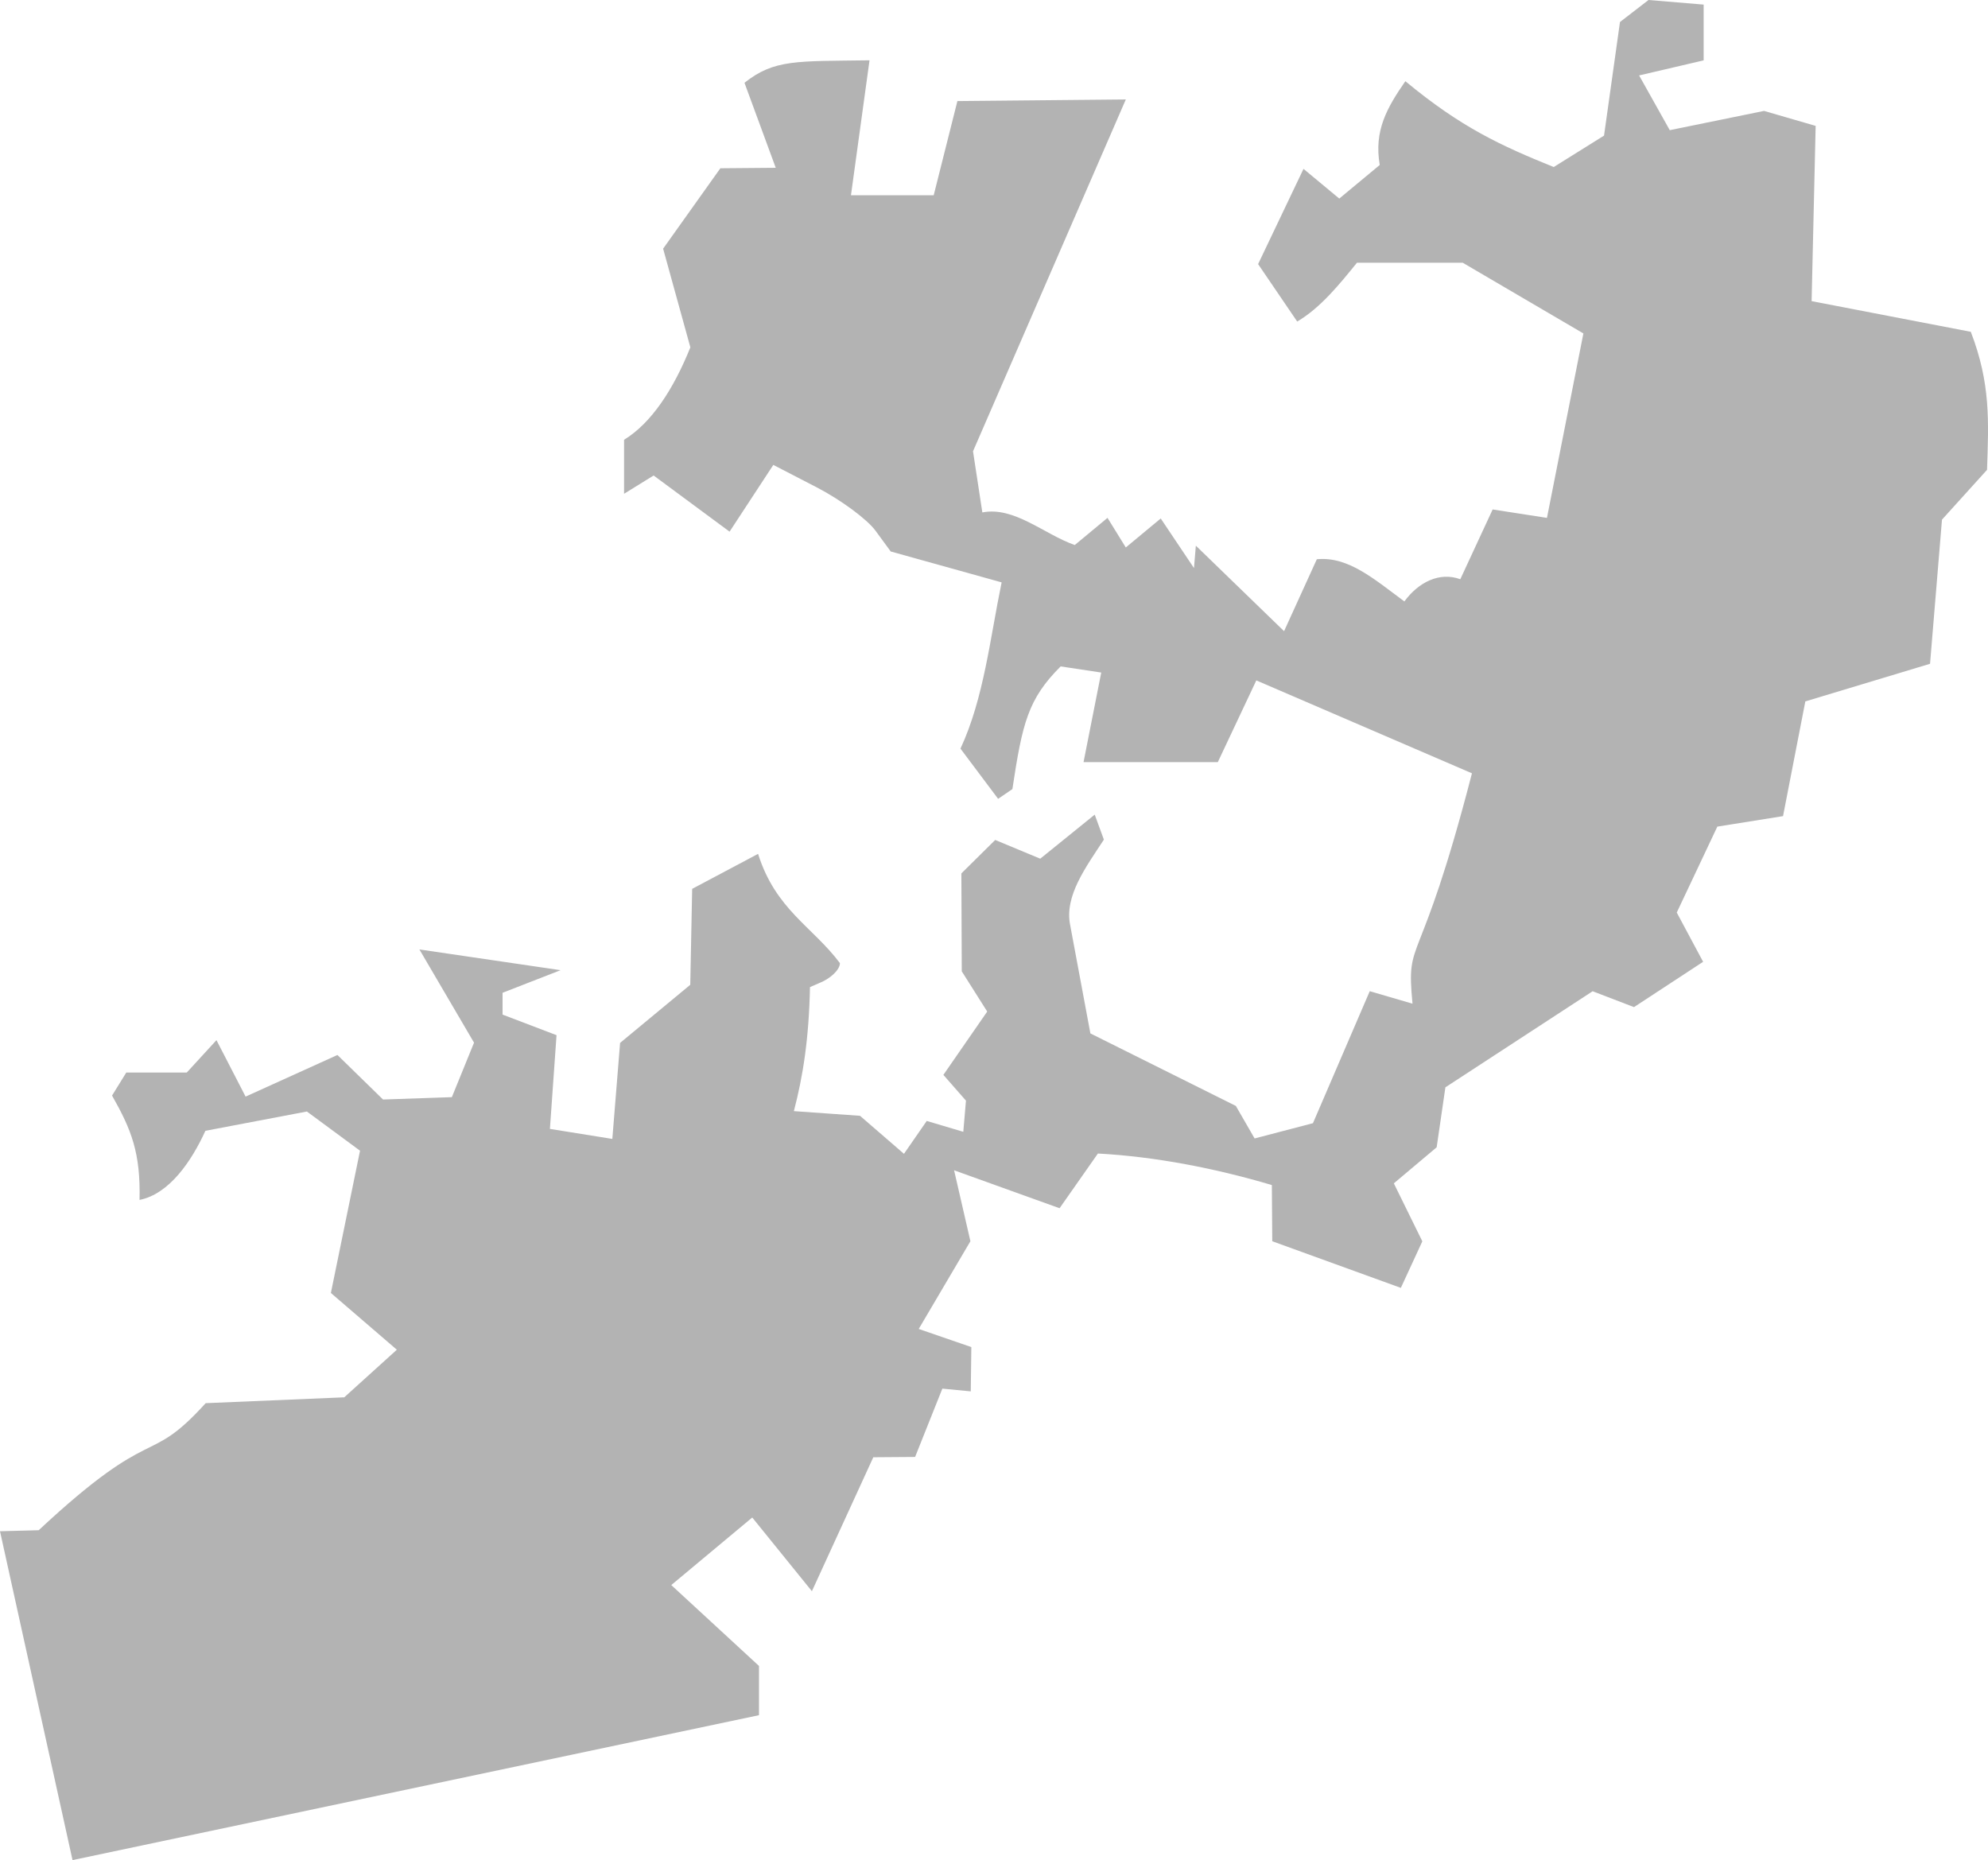 <?xml version="1.0" encoding="UTF-8" standalone="no"?>
<svg
   xmlns:dc="http://purl.org/dc/elements/1.1/"
   xmlns:cc="http://creativecommons.org/ns#"
   xmlns:rdf="http://www.w3.org/1999/02/22-rdf-syntax-ns#"
   xmlns:svg="http://www.w3.org/2000/svg"
   xmlns="http://www.w3.org/2000/svg"
   xmlns:sodipodi="http://sodipodi.sourceforge.net/DTD/sodipodi-0.dtd"
   xmlns:inkscape="http://www.inkscape.org/namespaces/inkscape"
   version="1.0"
   width="83.545"
   height="78.169"
   id="svg2"
   sodipodi:docname="PA_12.svg"
   inkscape:version="0.92.2 5c3e80d, 2017-08-06">
  <defs
     id="defs30" />
  <sodipodi:namedview
     pagecolor="#ffffff"
     bordercolor="#666666"
     borderopacity="1"
     objecttolerance="10"
     gridtolerance="10"
     guidetolerance="10"
     inkscape:pageopacity="0"
     inkscape:pageshadow="2"
     inkscape:window-width="640"
     inkscape:window-height="480"
     id="namedview28"
     showgrid="false"
     inkscape:zoom="0.12542268"
     inkscape:cx="-779.99595"
     inkscape:cy="-176.34005"
     inkscape:window-x="0"
     inkscape:window-y="0"
     inkscape:window-maximized="0"
     inkscape:current-layer="svg2" />
  <path
     d="M 3.048,78.169 0,64.349 1.626,64.306 C 6.548,59.716 6.168,61.698 8.643,58.967 l 5.824,-0.246 2.21,-2 -2.772,-2.385 1.225,-5.979 -2.233,-1.647 -4.265,0.811 C 8.058,48.78 7.121,50.177 5.864,50.425 5.91,48.442 5.524,47.479 4.709,46.04 L 5.307,45.072 h 2.542 l 1.248,-1.361 1.224,2.373 3.86,-1.749 1.916,1.871 2.892,-0.099 0.932,-2.29 -2.296,-3.918 5.934,0.872 -2.439,0.95 v 0.916 l 2.268,0.865 -0.278,3.939 2.623,0.421 0.326,-4.035 2.949,-2.442 0.08,-4.032 2.77,-1.47 c 0.738,2.346 2.293,3.06 3.439,4.591 0,0.279 -0.4,0.66 -0.89,0.848 l -0.368,0.16 c -0.044,2.168 -0.293,3.747 -0.677,5.212 l 2.779,0.196 1.848,1.598 0.957,-1.382 1.536,0.457 0.112,-1.31 -0.949,-1.082 1.842,-2.662 -1.069,-1.69 -0.017,-4.115 1.422,-1.406 1.893,0.787 2.289,-1.851 0.385,1.05 c -0.752,1.149 -1.663,2.367 -1.418,3.584 l 0.851,4.56 6.113,3.047 0.788,1.367 2.452,-0.641 2.387,-5.548 1.797,0.526 c -0.278,-2.933 0.283,-1.106 2.498,-9.682 l -9.062,-3.904 -1.618,3.434 h -5.643 l 0.744,-3.764 -1.706,-0.258 c -1.371,1.371 -1.609,2.38 -2.028,5.156 l -0.6,0.408 -1.582,-2.109 c 0.985,-2.117 1.244,-4.643 1.73,-6.987 l -4.661,-1.298 -0.641,-0.875 c -0.352,-0.481 -1.463,-1.3 -2.467,-1.819 l -1.826,-0.944 -1.838,2.805 -3.192,-2.36 -1.242,0.768 v -2.269 c 1.155,-0.706 2.084,-2.137 2.786,-3.885 l -1.145,-4.146 2.406,-3.379 2.327,-0.02 -1.314,-3.572 c 1.253,-0.995 2.189,-0.902 5.255,-0.945 l -0.78,5.671 h 3.477 l 0.996,-3.958 7.078,-0.068 -6.422,14.785 0.392,2.57 c 1.343,-0.262 2.589,0.914 3.884,1.37 l 1.376,-1.142 0.769,1.244 1.468,-1.218 1.397,2.084 0.079,-0.941 3.707,3.593 1.377,-3.023 c 1.322,-0.128 2.405,0.834 3.679,1.773 0.592,-0.807 1.474,-1.254 2.35,-0.933 l 1.36,-2.932 2.282,0.354 1.531,-7.751 -5.072,-2.972 h -4.443 c -0.732,0.902 -1.525,1.891 -2.512,2.472 l -1.643,-2.414 1.908,-4.002 1.503,1.248 1.701,-1.412 c -0.251,-1.445 0.311,-2.415 1.076,-3.52 2.349,1.948 4.021,2.71 6.235,3.607 L 67.409,5.699 68.079,0.925 69.278,3.9999999e-5 71.595,0.193 V 2.537 l -2.712,0.633 1.288,2.3 3.962,-0.809 2.169,0.629 -0.17,7.365 6.69,1.289 c 0.84,2.179 0.749,3.769 0.682,5.801 l -1.893,2.092 -0.502,6.058 -5.241,1.581 -0.937,4.821 -2.761,0.441 -1.705,3.611 1.108,2.07 -2.905,1.904 -1.738,-0.667 -6.188,4.038 -0.367,2.52 -1.8,1.515 1.198,2.437 -0.903,1.956 -5.404,-1.96 -0.017,-2.361 c -2.339,-0.695 -4.873,-1.194 -7.31,-1.325 l -1.611,2.299 -4.433,-1.595 0.686,2.982 -2.172,3.686 2.211,0.762 -0.024,1.861 -1.194,-0.115 -1.145,2.871 -1.757,0.013 -2.58,5.629 -2.507,-3.097 -3.403,2.839 3.686,3.399 v 2.069 z"
     style="fill:#b3b3b3;fill-opacity:1"
     id="PA_12"
     inkscape:connector-curvature="0" />
</svg>
